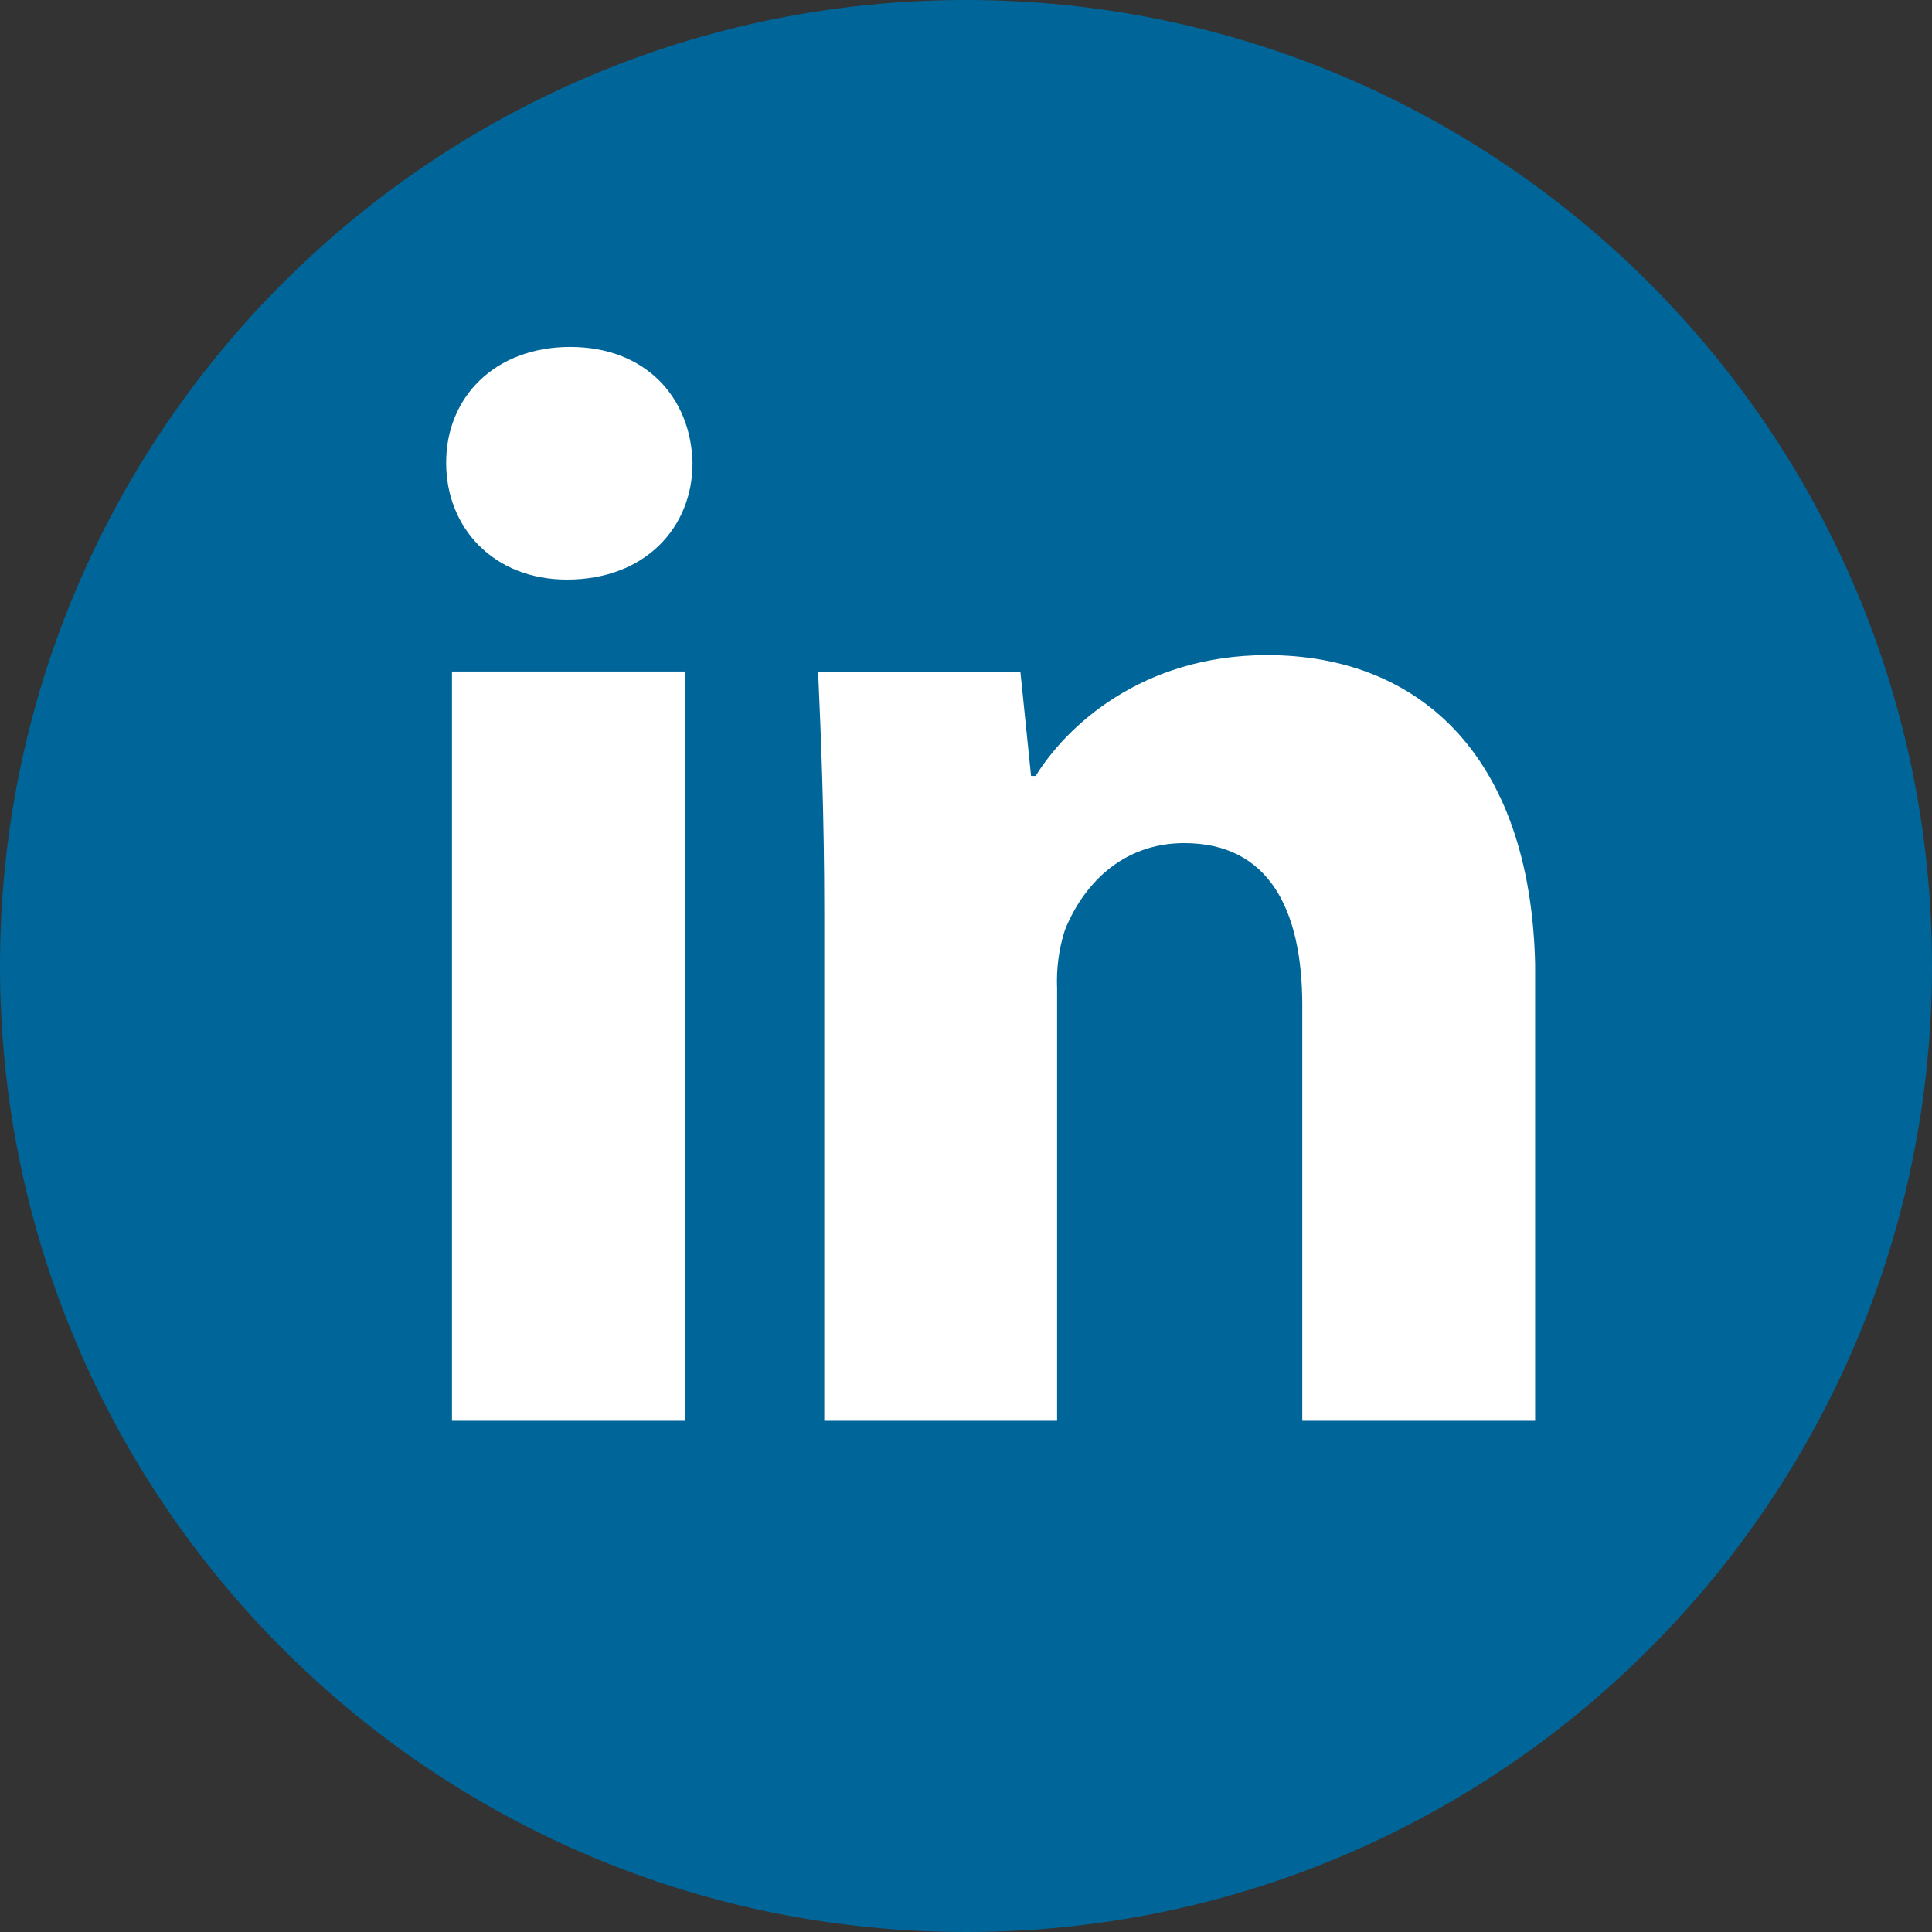 <svg width="33" height="33" viewBox="0 0 33 33" fill="none" xmlns="http://www.w3.org/2000/svg">
<rect x="0" y="0" width="33" height="33" fill="#333333" stroke="none"/>
<path d="M16.5 33C25.613 33 33 25.613 33 16.5C33 7.387 25.613 0 16.5 0C7.387 0 0 7.387 0 16.5C0 25.613 7.387 33 16.5 33Z" fill="#006699"/>
<g clip-path="url(#clip0_301_603)">
<path d="M11.829 7.911C11.829 9.01 11.018 9.9 9.684 9.9C8.427 9.9 7.621 9.01 7.621 7.911C7.615 6.786 8.453 5.926 9.739 5.926C11.025 5.926 11.803 6.786 11.829 7.911ZM7.72 24.268V11.47H11.698V24.268H7.72Z" fill="white"/>
<path d="M14.079 15.556C14.079 13.96 14.026 12.633 13.974 11.474H17.429L17.611 13.254H17.69C18.206 12.416 19.496 11.19 21.645 11.19C24.262 11.19 26.224 12.944 26.224 16.712V24.278H22.244V17.174C22.244 15.527 21.668 14.401 20.228 14.401C19.13 14.401 18.476 15.161 18.187 15.893C18.085 16.214 18.041 16.551 18.056 16.887V24.268H14.079V15.556Z" fill="white"/>
</g>
<defs>
<clipPath id="clip0_301_603">
<rect width="18.606" height="18.345" fill="white" transform="translate(7.615 5.923)"/>
</clipPath>
</defs>
</svg>
